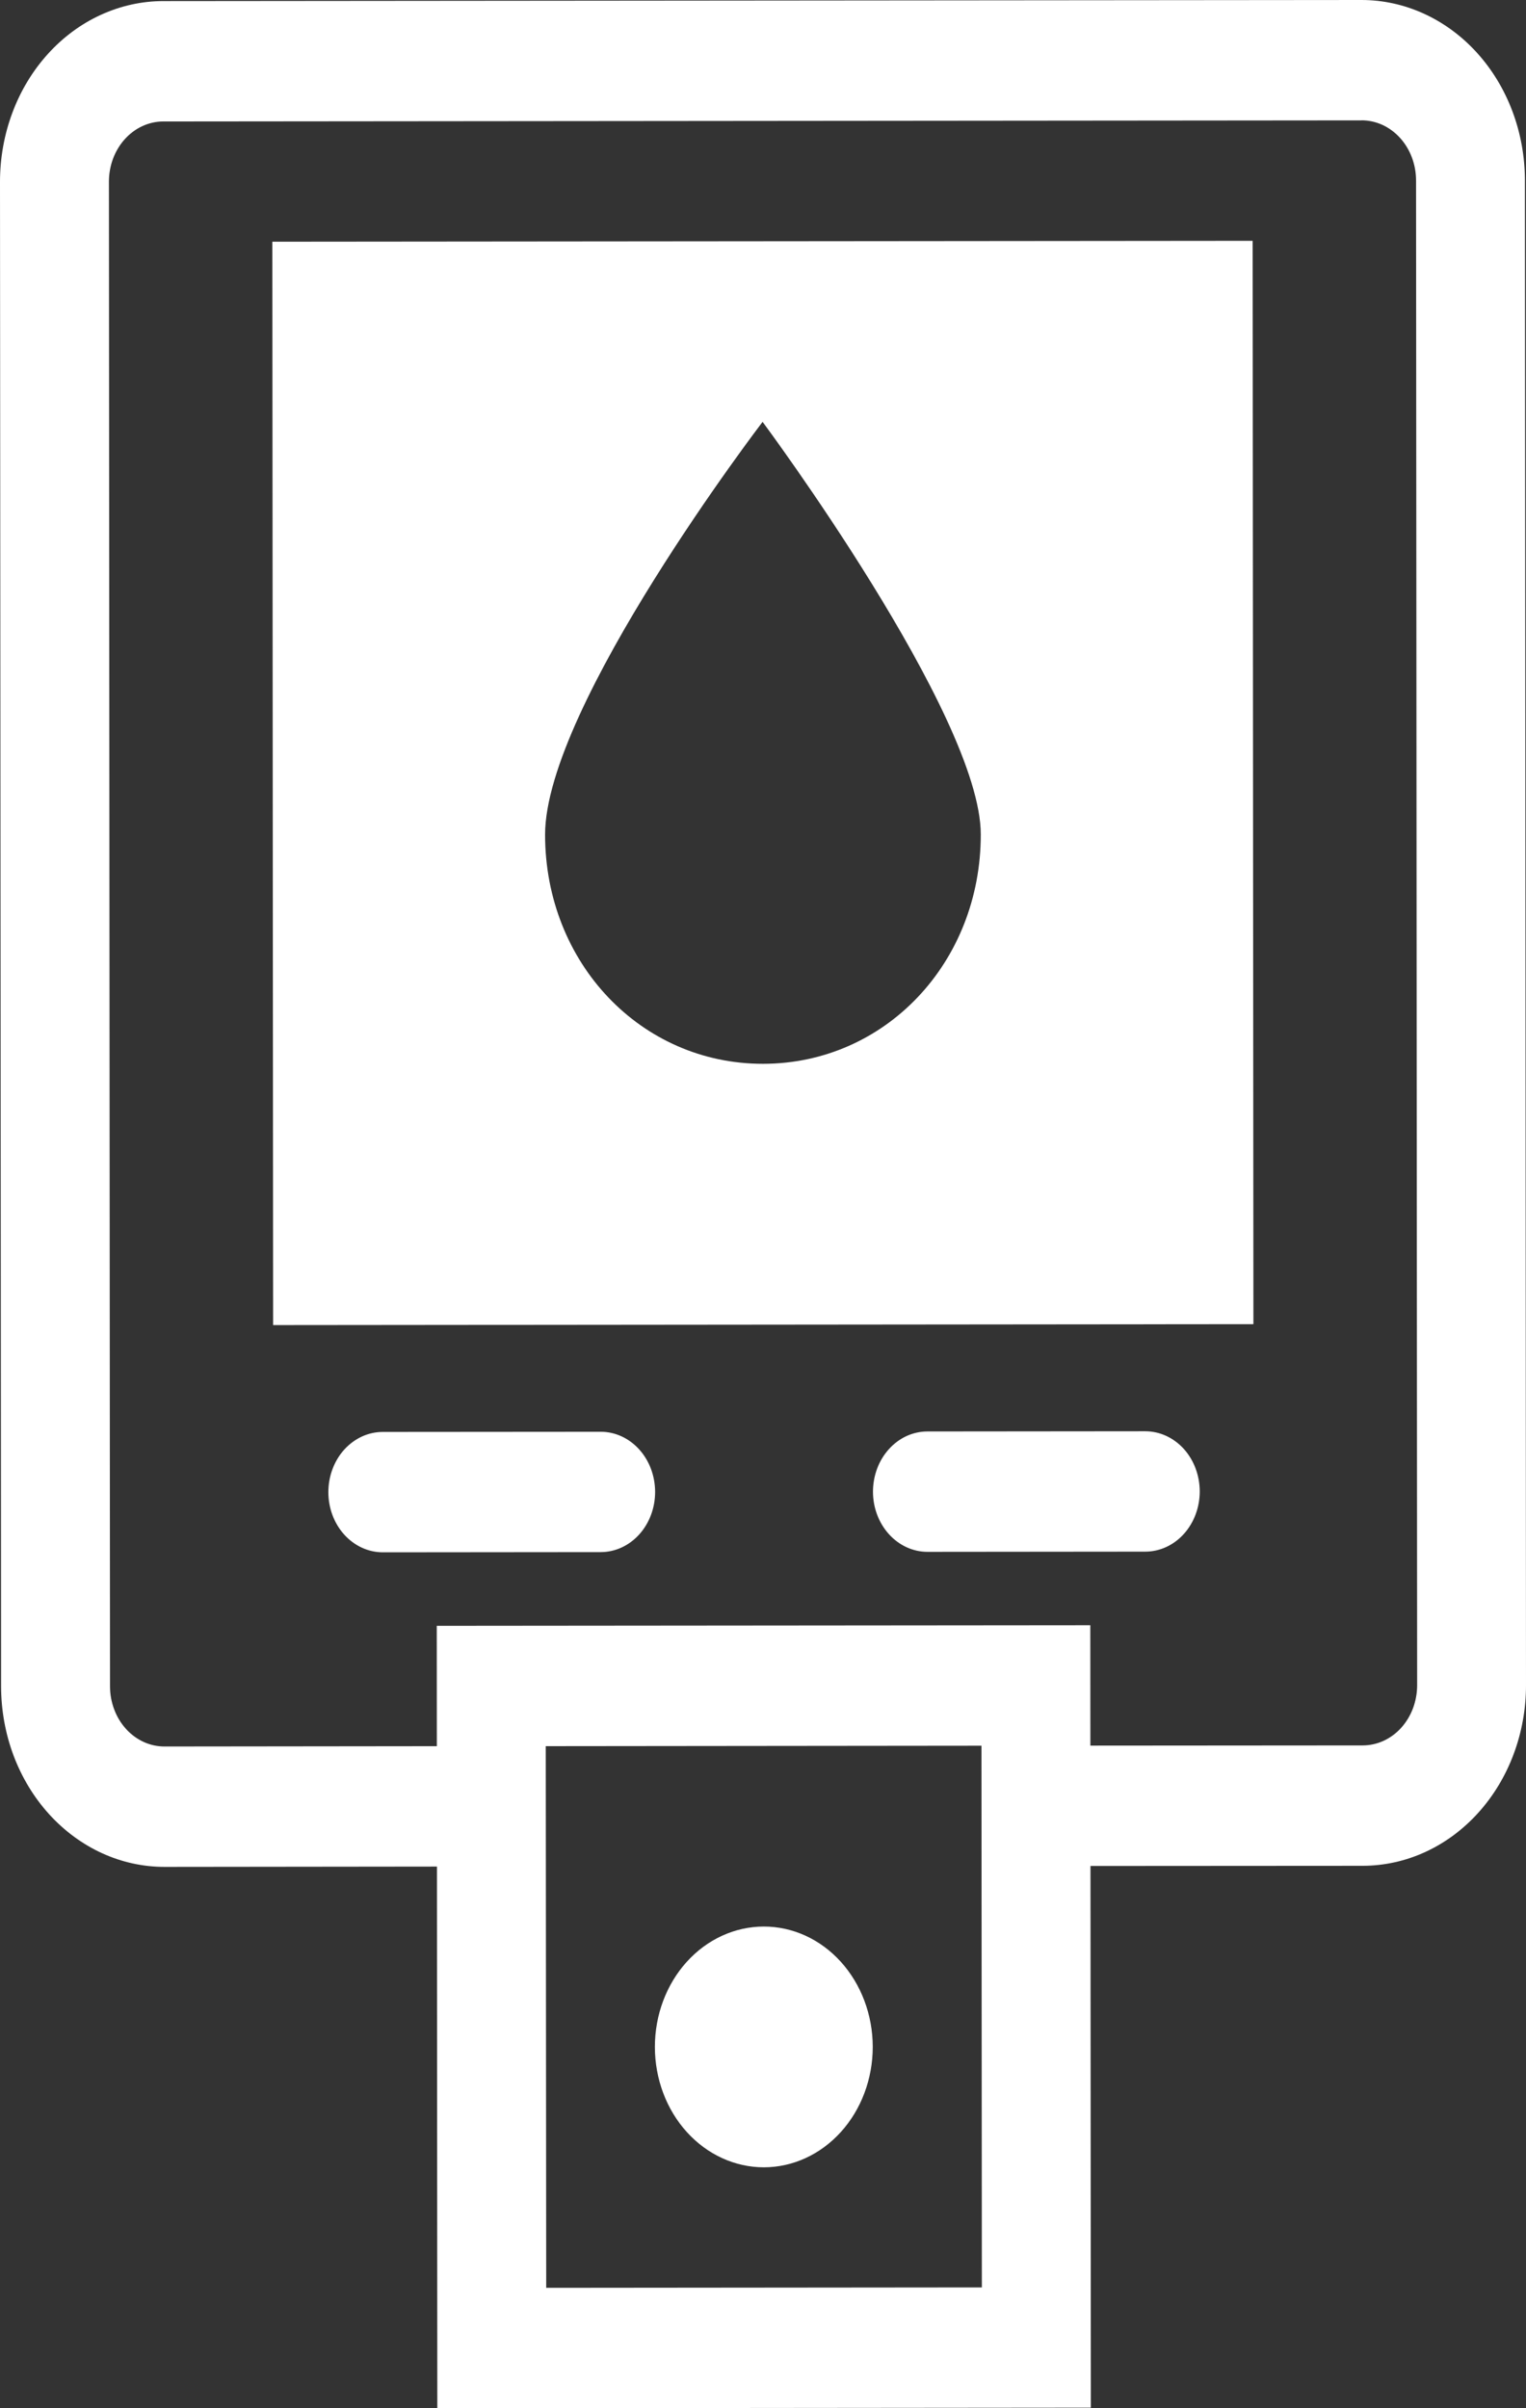 <svg width="45" height="71" viewBox="0 0 45 71" fill="none" xmlns="http://www.w3.org/2000/svg">
<rect x="0" y="0" width="45" height="71" fill="#333333" stroke="none"/>
<path fill-rule="evenodd" clip-rule="evenodd" d="M8.031 7.126L36.939 7.1L36.962 39.039L8.054 39.066L8.031 7.126ZM28.922 24.599C28.925 28.384 26.1 31.36 22.503 31.363C18.905 31.367 16.077 28.395 16.074 24.61C16.071 20.825 22.488 12.437 22.488 12.437C22.488 12.437 28.919 21.084 28.922 24.599Z" fill="white"/>
<path d="M11.288 42.216C11.077 42.216 10.868 42.262 10.673 42.351C10.479 42.441 10.302 42.571 10.152 42.736C10.003 42.901 9.885 43.097 9.805 43.312C9.724 43.527 9.683 43.758 9.683 43.991C9.683 44.224 9.724 44.455 9.805 44.67C9.886 44.885 10.004 45.081 10.154 45.246C10.303 45.41 10.48 45.541 10.675 45.63C10.87 45.719 11.079 45.765 11.289 45.765L17.713 45.759C18.139 45.759 18.548 45.572 18.849 45.239C19.15 44.906 19.319 44.455 19.319 43.984C19.318 43.513 19.149 43.062 18.848 42.73C18.546 42.397 18.138 42.21 17.712 42.211L11.288 42.216ZM25.743 43.978C25.743 43.745 25.785 43.514 25.865 43.299C25.945 43.083 26.064 42.888 26.213 42.723C26.362 42.558 26.538 42.427 26.733 42.337C26.928 42.248 27.137 42.202 27.348 42.202L33.772 42.196C34.198 42.196 34.606 42.383 34.908 42.715C35.209 43.048 35.378 43.499 35.379 43.97C35.379 44.44 35.21 44.892 34.909 45.225C34.608 45.558 34.199 45.745 33.773 45.745L27.349 45.751C26.923 45.751 26.515 45.563 26.214 45.231C25.913 44.898 25.743 44.448 25.743 43.978ZM22.527 63.896C23.378 63.895 24.195 63.52 24.797 62.854C25.399 62.188 25.737 61.285 25.736 60.344C25.735 59.403 25.396 58.501 24.794 57.836C24.191 57.17 23.374 56.797 22.522 56.798C21.67 56.799 20.853 57.173 20.251 57.839C19.649 58.505 19.311 59.408 19.312 60.349C19.313 61.291 19.652 62.193 20.255 62.858C20.858 63.523 21.675 63.896 22.527 63.896Z" fill="white"/>
<path fill-rule="evenodd" clip-rule="evenodd" d="M4.855 55.039L12.885 55.03L12.896 71L32.168 70.982L32.157 55.012L40.187 55.007C40.819 55.006 41.446 54.868 42.03 54.6C42.614 54.332 43.145 53.939 43.592 53.444C44.039 52.949 44.394 52.362 44.635 51.716C44.877 51.07 45.001 50.378 45 49.678L44.968 5.318C44.967 3.906 44.458 2.553 43.554 1.556C42.65 0.559 41.424 -0.001 40.147 1.18643e-06L4.815 0.032C4.182 0.032 3.556 0.171 2.971 0.439C2.387 0.706 1.856 1.099 1.409 1.594C0.962 2.088 0.607 2.675 0.366 3.321C0.124 3.967 -0 4.66 1.07147e-06 5.359L0.032 49.719C0.033 50.419 0.158 51.111 0.4 51.757C0.643 52.402 0.998 52.989 1.446 53.483C1.894 53.977 2.426 54.369 3.01 54.636C3.595 54.903 4.222 55.04 4.855 55.039ZM40.148 3.549L4.816 3.581C4.391 3.581 3.983 3.768 3.682 4.101C3.381 4.434 3.212 4.885 3.212 5.355L3.244 49.716C3.244 49.949 3.286 50.18 3.367 50.395C3.447 50.611 3.566 50.806 3.715 50.971C3.864 51.136 4.042 51.267 4.237 51.356C4.432 51.445 4.641 51.49 4.852 51.49L12.882 51.481L12.88 47.932L32.152 47.915L32.154 51.464L40.184 51.458C40.395 51.458 40.604 51.412 40.799 51.323C40.993 51.234 41.171 51.103 41.32 50.938C41.469 50.773 41.587 50.577 41.668 50.362C41.748 50.146 41.79 49.915 41.79 49.682L41.758 5.322C41.758 5.088 41.716 4.857 41.635 4.642C41.554 4.426 41.435 4.23 41.286 4.066C41.136 3.901 40.959 3.77 40.764 3.681C40.569 3.592 40.359 3.547 40.148 3.547V3.549ZM28.942 51.467L16.094 51.48L16.107 67.449L28.954 67.437L28.942 51.467Z" fill="white"/>
</svg>